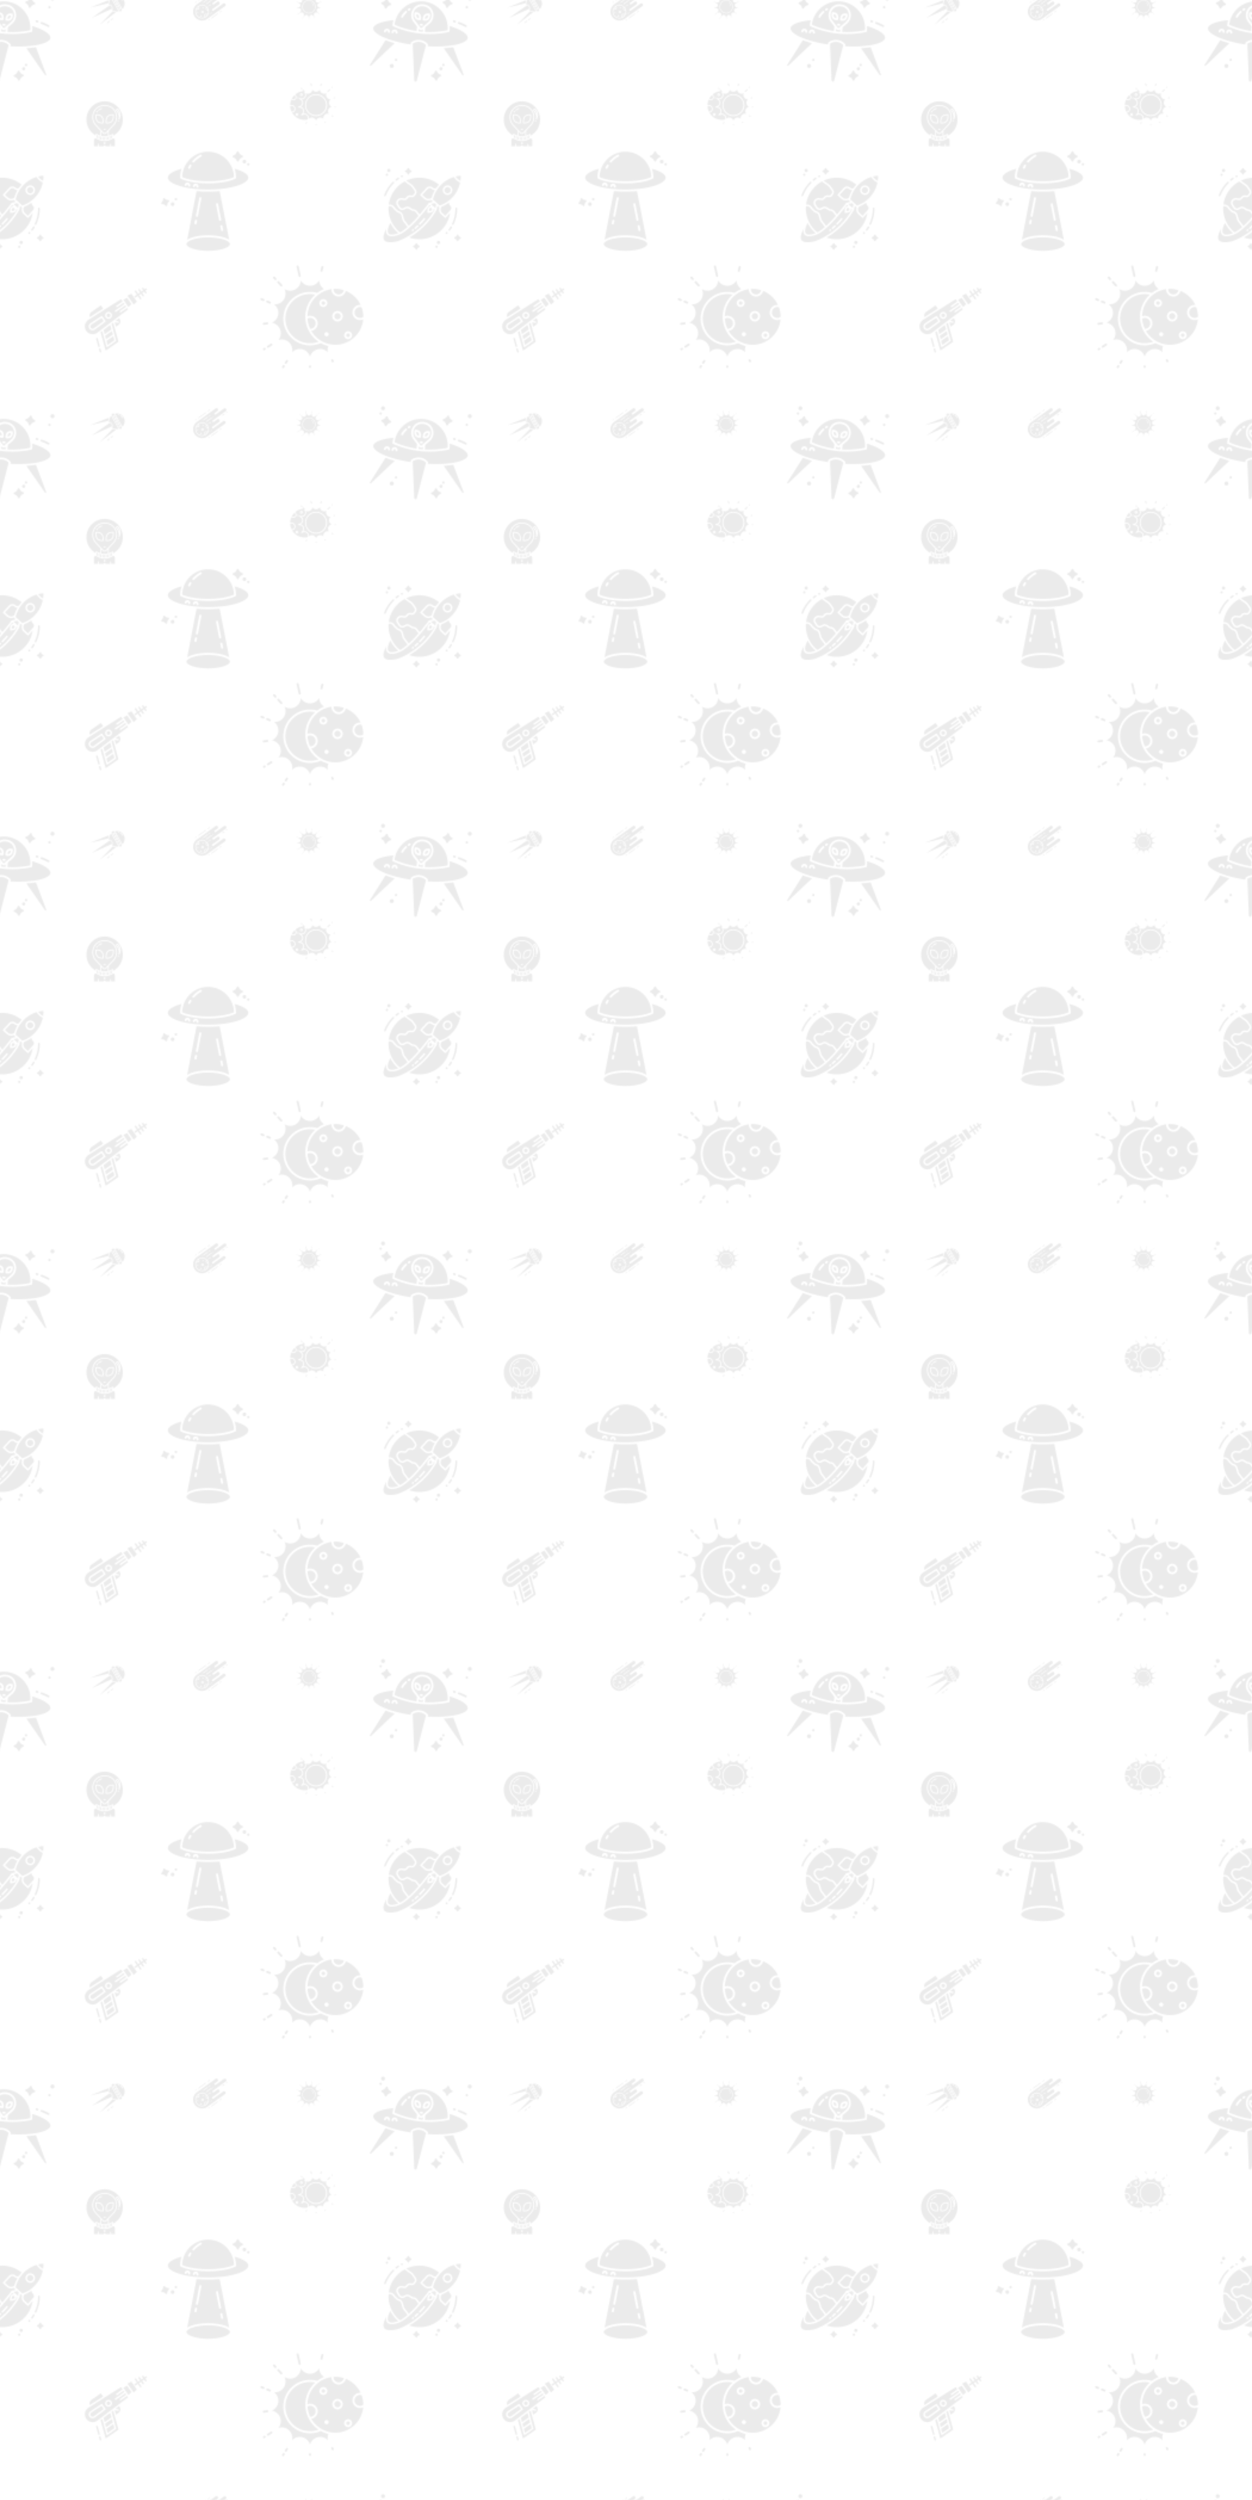 <svg xmlns="http://www.w3.org/2000/svg" xmlns:xlink="http://www.w3.org/1999/xlink" xmlns:fi="http://pattern.flaticon.com/" x="0" y="0" width="450" height="898" viewBox="0 0 1050 2095.333"><rect x="0px" y="0px" width="100%" height="100%" opacity="1" fill="#ffffff"/><defs><g transform="matrix(0.137 0 0 0.137 -31 140)" id="L1_262"><path d="m97.334 83.941a4.983 4.983 0 0 0 3.137-1.108c3.8-3.066 7.744-6.038 11.72-8.833a5 5 0 1 0 -5.75-8.182c-4.156 2.922-8.279 6.028-12.25 9.232a5 5 0 0 0 3.143 8.891z" fill="#ebebeb"/><path d="m26.262 178.669a4.993 4.993 0 0 0 6.449-2.9 217.673 217.673 0 0 1 50.445-77.415 5 5 0 1 0 -7.051-7.091 227.617 227.617 0 0 0 -52.742 80.956 5 5 0 0 0 2.899 6.45z" fill="#ebebeb"/><path d="m435.979 363.612a5 5 0 0 0 -6.858 1.724c-3.377 5.644-7.062 11.214-10.959 16.556a5 5 0 0 0 8.08 5.892c4.074-5.586 7.93-11.411 11.461-17.314a5 5 0 0 0 -1.724-6.858z" fill="#ebebeb"/><path d="m460.7 317.829a227.875 227.875 0 0 0 7.365-35.547 232.72 232.72 0 0 0 1.792-28.809 5 5 0 0 0 -10 0 222.813 222.813 0 0 1 -1.713 27.567 218.46 218.46 0 0 1 -7.041 33.984c-1.967 6.734-4.291 13.445-6.905 19.946-1.605 3.994-3.349 7.984-5.185 11.858a5 5 0 1 0 9.037 4.28c1.92-4.054 3.746-8.229 5.426-12.408 2.733-6.8 5.163-13.825 7.224-20.871z" fill="#ebebeb"/><path d="m131.916 62.6a5.92 5.92 0 1 0 -5.926-5.919 5.928 5.928 0 0 0 5.926 5.919z" fill="#ebebeb"/><path d="m405.664 397.45a5.92 5.92 0 1 0 5.926 5.92 5.929 5.929 0 0 0 -5.926-5.92z" fill="#ebebeb"/><path d="m60.641 341.6c-20.1 41.934-16.866 58.952-10.221 65.81 11.838 12.217 43.8 3.191 59.875-2.894a197.909 197.909 0 0 1 -49.654-62.916z" fill="#ebebeb"/><path d="m166.018 367.573a23.076 23.076 0 0 0 -3.131-5.5l-22.43-29.241a30.788 30.788 0 0 1 -5.25-10.513l-7.4-26.556a23 23 0 0 0 -16.09-15.922l-1.617-.441a25.8 25.8 0 0 1 -10.844-6.041l-13.805-12.921a36.1 36.1 0 0 1 -6.474-8.092 25.844 25.844 0 0 0 -27.209-12.288l-1.317.258c-.3 4.348-.469 8.733-.469 13.157a186.6 186.6 0 0 0 70.559 146.518c14.416-7.514 29.887-18.912 45.477-32.418z" fill="#ebebeb"/><path d="m173.812 360.656c20.766-18.846 41.454-40.9 59.858-61.992l-2.311-2.7c-.877-1.024-1.718-2.1-2.507-3.188l-10.11-14.013c-4.916-6.815-12.328-10.766-19.947-10.57a10.123 10.123 0 0 1 -5.432-1.421l-20.663-12.332a15.175 15.175 0 0 0 -14.832-.358l-10.887 5.8a26.569 26.569 0 0 1 -34.742-9.1l-10.576-16.6a27.744 27.744 0 0 1 .475-30.557 30.916 30.916 0 0 1 29.58-13.3l15.859 2a9.242 9.242 0 0 0 9.229-4.317 30.07 30.07 0 0 1 29.789-14.631l6.935.882a9.148 9.148 0 0 0 8.332-3.437l6.112-7.885a15.452 15.452 0 0 0 .466-18.389l-13.175-18.894a56.173 56.173 0 0 0 -17.713-16.308 66.233 66.233 0 0 1 -6.291-4.16l-22.572-16.876c-52.191 28.383-89.533 80.5-97.232 141.66a35.853 35.853 0 0 1 36.143 17.313 26.135 26.135 0 0 0 4.685 5.854l13.807 12.921a15.783 15.783 0 0 0 6.629 3.692l1.613.438a33.04 33.04 0 0 1 23.1 22.888l7.4 26.555a20.822 20.822 0 0 0 3.553 7.113l22.429 29.241a33.317 33.317 0 0 1 2.996 4.671z" fill="#ebebeb"/><path d="m301.277 129.2a17.635 17.635 0 0 0 -12.293 5.781l-32.591 35.279 19.087 17.16a28.723 28.723 0 0 0 38.926-.582 198.887 198.887 0 0 1 19.871-45.9 27.781 27.781 0 0 1 -20.218-7.136 17.639 17.639 0 0 0 -12.782-4.602z" fill="#ebebeb"/><path d="m238.961 289.464 1.324 1.548c25.565-29.848 45.85-56.65 54.319-68.083.013-.064.017-.128.033-.192a5 5 0 0 1 3.592-3.642l24.515-6.41-9.9-9.011a5 5 0 0 1 -1.534-2.72 38.883 38.883 0 0 1 -16.705 3.771 38.487 38.487 0 0 1 -25.814-9.871l-22.857-20.548a5 5 0 0 1 -.331-7.112l36.006-38.973a27.75 27.75 0 0 1 39.178-1.812 17.816 17.816 0 0 0 21.791 1.628 201.932 201.932 0 0 1 16.229-20.319 190.014 190.014 0 0 0 -200.155-24.443l18.59 13.9a56.236 56.236 0 0 0 5.338 3.53 66.254 66.254 0 0 1 20.887 19.231l13.176 18.895a25.41 25.41 0 0 1 -.766 30.235l-6.111 7.885a19.175 19.175 0 0 1 -17.5 7.23l-6.936-.882a20.081 20.081 0 0 0 -19.9 9.761 19.218 19.218 0 0 1 -19.114 9.188l-15.859-2a20.95 20.95 0 0 0 -20.061 9.01 17.753 17.753 0 0 0 -.306 19.555l10.576 16.6a16.521 16.521 0 0 0 21.607 5.642l10.887-5.8a25.231 25.231 0 0 1 24.656.6l20.662 12.328c10.918-.26 21.516 5.23 28.368 14.729l10.109 14.01c.635.868 1.307 1.724 2.006 2.542z" fill="#ebebeb"/><path d="m419.168 218.217a197.331 197.331 0 0 1 -43.453 23.6 28.724 28.724 0 0 0 2.685 39.291l18.871 17.4 32.047-35.724a17.776 17.776 0 0 0 -1.152-25.1 27.786 27.786 0 0 1 -8.998-19.467z" fill="#ebebeb"/><path d="m340.961 229.268-9.395-8.553-21.892 5.724 26.982 24.564z" fill="#ebebeb"/><path d="m307.191 250.211a8.8 8.8 0 0 0 -2.191.38 8.949 8.949 0 0 0 -6.252 7.821l-.869 11.363 11.234-1.929a8.887 8.887 0 0 0 -1.5-17.645c-.138-.001-.279-.001-.422.01z" fill="#ebebeb"/><path d="m401.332 308.958a5 5 0 0 1 -3.484 1.656c-.08 0-.159.006-.239.006a5 5 0 0 1 -3.388-1.324l-22.6-20.832a38.757 38.757 0 0 1 -9.957-42.029 5 5 0 0 1 -3.27-1.294l-8.8-8.011-4.854 24.5a4.987 4.987 0 0 1 -2.348 3.313c-20.5 36.007-72.017 112.087-165.343 166.255a190.333 190.333 0 0 0 191.797-40.708 186.971 186.971 0 0 0 57.535-109.456z" fill="#ebebeb"/><path d="m411.426 122.435a19.081 19.081 0 1 0 14.105 31.924 19.075 19.075 0 0 0 -14.105-31.924z" fill="#ebebeb"/><path d="m491.869 53.138a189.113 189.113 0 0 0 -31.412 4.972 78.159 78.159 0 0 0 29.381 26.648 188.581 188.581 0 0 0 2.031-31.62z" fill="#ebebeb"/><path d="m488.018 95.024a88.169 88.169 0 0 1 -37.625-34.138 187.958 187.958 0 0 0 -67.282 37.16 190.67 190.67 0 0 0 -61.373 100.2l41.246 37.548a188.628 188.628 0 0 0 125.034-140.77zm-75.237 75.54c-.467.022-.931.033-1.4.033a29.138 29.138 0 1 1 1.4-.033z" fill="#ebebeb"/><path d="m333.014 261.211-7.014-6.387a19.035 19.035 0 0 1 .475 3.379 18.865 18.865 0 0 1 -15.664 19.5l-17.559 3.014a4.924 4.924 0 0 1 -.846.073 5 5 0 0 1 -4.986-5.382l1.359-17.76a18.879 18.879 0 0 1 17.944-17.425 19.112 19.112 0 0 1 3.408.156l-9.563-8.706c-12.394 16.619-38.425 50.515-69.308 84.894-42.942 47.8-79.653 79.369-109.115 93.828-.393.192-28.2 13.1-52.338 13.1-10.293 0-19.914-2.346-26.465-9.027-7.84-8-9.945-20.427-6.276-37.572-22.14 40.78-20.296 60.704-13.277 70.424 15.123 20.953 65.781 11.175 84.24 5.584 131.2-49.354 200.071-148.334 224.985-191.693zm-129.549 127.889q-1.429 1.14-2.877 2.274a5 5 0 1 1 -6.17-7.869q1.414-1.108 2.812-2.224a5 5 0 1 1 6.235 7.819zm28.34-24.631c-4.93 4.661-10.026 9.263-15.143 13.679a5 5 0 0 1 -6.533-7.571c5-4.317 9.984-8.817 14.805-13.374a5 5 0 0 1 6.871 7.266zm9.232-11.093a5 5 0 0 1 -3.576-8.5c9.57-9.791 18.846-20.191 27.564-30.909a5 5 0 0 1 7.758 6.31c-8.91 10.953-18.388 21.581-28.172 31.589a4.981 4.981 0 0 1 -3.574 1.513z" fill="#ebebeb"/><path d="m344 480.866a7.012 7.012 0 1 0 7.012 7.011 7.021 7.021 0 0 0 -7.012-7.011z" fill="#ebebeb"/><path d="m356.072 451.692a10.03 10.03 0 1 0 10.032 10.03 10.042 10.042 0 0 0 -10.032-10.03z" fill="#ebebeb"/><path d="m33.184 47.26a7.013 7.013 0 1 0 7.016-7.012 7.02 7.02 0 0 0 -7.016 7.012z" fill="#ebebeb"/><circle cx="52" cy="21" r="10" fill="#ebebeb"/><path d="m154.391 30.876a18.987 18.987 0 0 1 11.929 11.97 5 5 0 0 0 9.491 0 18.983 18.983 0 0 1 11.929-11.97 5 5 0 0 0 0-9.484 18.979 18.979 0 0 1 -11.929-11.969 5 5 0 0 0 -9.491 0 18.984 18.984 0 0 1 -11.929 11.969 5 5 0 0 0 0 9.484z" fill="#ebebeb"/><path d="m237.033 481.124a18.983 18.983 0 0 1 -11.929-11.97 5 5 0 0 0 -9.491 0 18.987 18.987 0 0 1 -11.929 11.97 5 5 0 0 0 0 9.484 18.984 18.984 0 0 1 11.929 11.969 5 5 0 0 0 9.491 0 18.979 18.979 0 0 1 11.929-11.969 5 5 0 0 0 0-9.484z" fill="#ebebeb"/><path d="m489.533 428.812a18.979 18.979 0 0 1 -11.933-11.969 5 5 0 0 0 -9.491 0 18.984 18.984 0 0 1 -11.929 11.969 5 5 0 0 0 0 9.485 18.984 18.984 0 0 1 11.929 11.969 5 5 0 0 0 9.491 0 18.979 18.979 0 0 1 11.933-11.966 5 5 0 0 0 0-9.485z" fill="#ebebeb"/></g><g transform="matrix(0.13 0 0 0.13 63.911 235.058)" id="L1_264"><path d="m380.31 111.841 17.18-11.915 13.759 19.839a5 5 0 1 0 8.217-5.7l-13.759-19.838 11.949-8.288 10.29 14.837a5 5 0 0 0 8.217-5.7l-10.29-14.836 11.95-8.287 6.82 9.833a5 5 0 1 0 8.217-5.7l-6.82-9.833 7.817-5.421a5 5 0 0 0 -5.7-8.217l-7.816 5.421-6.382-9.2a5 5 0 0 0 -8.217 5.7l6.382 9.2-11.949 8.287-9.853-14.206a5 5 0 0 0 -8.217 5.7l9.853 14.206-11.95 8.288-13.323-19.211a5 5 0 1 0 -8.216 5.7l13.322 19.209-17.18 11.915z" fill="#ebebeb"/><path d="m176.256 319.208 7.396 27.175 43.865-30.422-8.039-29.535z" fill="#ebebeb"/><path d="m102.983 311.311a14.512 14.512 0 0 0 11.062-2.637l63.393-46.562-14.226-20.512-65.824 43.057a14.619 14.619 0 0 0 5.595 26.654z" fill="#ebebeb"/><path d="m284.53 268.987a27.088 27.088 0 0 0 -4.426-20.4l-3.7-5.339-22.765 17.265 17.943 3.247a5 5 0 1 1 -1.78 9.84l-21.361-3.865 7.909 28.513 16.891-11.715a27.094 27.094 0 0 0 11.289-17.546z" fill="#ebebeb"/><path d="m246.491 385.678-7.243-26.613-43.864 30.422 7.243 26.613z" fill="#ebebeb"/><path d="m186.438 356.62 6.159 22.63 43.865-30.422-6.159-22.63z" fill="#ebebeb"/><path d="m173.762 181.951-14.705-21.2-60.229 41.769a30.188 30.188 0 0 0 -11.491 34.08z" fill="#ebebeb"/><path d="m272.757 394.831-34.1-122.95-10.586 8.029 29 106.55a5 5 0 0 1 -1.975 5.422l-52.586 36.468a5 5 0 0 1 -7.674-2.8l-27.171-99.831-10.49 7.956 32.872 118.525z" fill="#ebebeb"/><path d="m391.234 136.38-35.341-50.956-25.325 12.524 40.06 57.762z" fill="#ebebeb"/><path d="m356.373 152.704-27.985-40.351-24.474 11.984 32.658 47.09z" fill="#ebebeb"/><path d="m98.578 345.992a50.112 50.112 0 0 0 38.46-9.59l197.762-149.99-6.279-9.053-39.87 27.652a5 5 0 1 1 -5.7-8.216l39.87-27.653-5.944-8.57-59.855 41.512a5 5 0 1 1 -5.7-8.217l59.855-41.512-5.944-8.571-39.87 27.652a5 5 0 1 1 -5.7-8.217l39.87-27.652-10.277-14.817-209.786 132.659a50.544 50.544 0 0 0 19.108 92.583zm88.287-124.733a22.164 22.164 0 0 1 40.055-8.653 22.227 22.227 0 0 1 -5.54 30.9 21.994 21.994 0 0 1 -12.574 3.934 22.273 22.273 0 0 1 -21.941-26.185zm-105.639 70.921a24.428 24.428 0 0 1 10.688-15.892l69.9-45.72a5 5 0 0 1 6.845 1.335l19.772 28.509a5 5 0 0 1 -1.148 6.88l-67.316 49.442a24.4 24.4 0 0 1 -14.509 4.784 24.979 24.979 0 0 1 -4.119-.344 24.618 24.618 0 0 1 -20.11-28.994z" fill="#ebebeb"/><path d="m215.681 235.293a12.258 12.258 0 0 0 -7.067-22.273 12.12 12.12 0 0 0 -11.9 10 12.252 12.252 0 0 0 18.972 12.274z" fill="#ebebeb"/><path d="m151.923 422.905-13.623-49.105a5 5 0 0 0 -9.636 2.673l13.62 49.106a5 5 0 0 0 9.636-2.673z" fill="#ebebeb"/><path d="m152.293 461.652a5 5 0 0 0 9.635-2.673l-4.812-17.35a5 5 0 1 0 -9.636 2.672z" fill="#ebebeb"/></g><g transform="matrix(0.176 0 0 0.176 216.5 220.5)" id="L1_265"><path d="m28.069 404.337-2.634 1.663a5 5 0 1 0 5.341 8.454l2.635-1.664a5 5 0 1 0 -5.342-8.455z" fill="#ebebeb"/><path d="m60.1 384.107-15.461 9.765a5 5 0 1 0 5.339 8.455l15.461-9.765a5 5 0 1 0 -5.339-8.455z" fill="#ebebeb"/><path d="m247 486.913a5 5 0 0 0 -5 5v2.633a5 5 0 1 0 10 0v-2.633a5 5 0 0 0 -5-5z" fill="#ebebeb"/><path d="m357.2 460.431a5 5 0 1 0 -8.728 4.879l2.541 4.546a5 5 0 1 0 8.728-4.878z" fill="#ebebeb"/><path d="m307.289 14.479a5 5 0 0 0 -6.042 3.673l-4.216 17.285a5 5 0 1 0 9.715 2.369l4.216-17.285a5 5 0 0 0 -3.673-6.042z" fill="#ebebeb"/><path d="m124.578 486.626a5 5 0 0 0 -6.9 1.543l-3.09 4.869a5 5 0 1 0 8.443 5.358l3.09-4.869a5 5 0 0 0 -1.543-6.901z" fill="#ebebeb"/><path d="m140.154 462.084a5 5 0 0 0 -6.9 1.543l-5.6 8.829a5 5 0 1 0 8.444 5.358l5.6-8.829a5 5 0 0 0 -1.544-6.901z" fill="#ebebeb"/><path d="m72.675 65.532a5 5 0 0 0 -.3 7.065l6.212 6.76a5 5 0 1 0 7.363-6.765l-6.212-6.761a5 5 0 0 0 -7.063-.299z" fill="#ebebeb"/><path d="m92.533 87.144a5 5 0 0 0 -.3 7.064l14.75 16.052a5 5 0 0 0 7.364-6.767l-14.747-16.051a5 5 0 0 0 -7.067-.298z" fill="#ebebeb"/><path d="m25.381 180.873a5 5 0 0 0 1.9-9.627l-9.381-3.846a5 5 0 0 0 -3.794 9.252l9.381 3.85a5 5 0 0 0 1.894.371z" fill="#ebebeb"/><path d="m45.382 178.672a5 5 0 1 0 -3.795 9.252l12.213 5.011a5 5 0 0 0 3.8-9.252z" fill="#ebebeb"/><path d="m186.919 11.407a5 5 0 0 0 -3.768 5.984l10.179 44.788a5 5 0 0 0 9.752-2.216l-10.182-44.788a5 5 0 0 0 -5.981-3.768z" fill="#ebebeb"/><path d="m27.192 294.083a4.919 4.919 0 0 0 .626-.04l16.282-2.035a5 5 0 0 0 -1.24-9.923l-16.286 2.036a5 5 0 0 0 .614 9.962z" fill="#ebebeb"/><path d="m449.241 235.3a36.1 36.1 0 0 1 36.059-36.06c1.016 0 2.026.049 3.031.133a133.809 133.809 0 0 0 -70.685-66.773 34.672 34.672 0 0 1 -68.473-7.727c0-.189.012-.378.015-.567-63.648 9.038-112.935 63.285-114.2 129.09a36.05 36.05 0 1 1 17.965 69.352 133.1 133.1 0 0 0 115.028 66.275c69.3 0 126.387-53.274 132.477-121.019a36.046 36.046 0 0 1 -51.212-32.71zm-157.348-44.862a18.8 18.8 0 1 1 18.8 18.8 18.823 18.823 0 0 1 -18.8-18.8zm33.985 158.377a10 10 0 1 1 10-10 10.011 10.011 0 0 1 -10 10zm52.449-70.562a25.014 25.014 0 1 1 25.014-25.014 25.042 25.042 0 0 1 -25.014 25.014zm50.38 84.2a18.8 18.8 0 1 1 18.8-18.8 18.824 18.824 0 0 1 -18.8 18.796z" fill="#ebebeb"/><path d="m359.23 123.269c-.034.535-.057 1.07-.057 1.606a24.673 24.673 0 0 0 48.968 4.3 132.559 132.559 0 0 0 -40.165-6.2c-2.939 0-5.853.106-8.746.294z" fill="#ebebeb"/><path d="m428.707 334.844a8.8 8.8 0 1 0 8.8 8.8 8.813 8.813 0 0 0 -8.8-8.8z" fill="#ebebeb"/><path d="m310.694 181.635a8.8 8.8 0 1 0 8.8 8.8 8.812 8.812 0 0 0 -8.8-8.8z" fill="#ebebeb"/><path d="m485.3 209.24a26.056 26.056 0 0 0 0 52.112c5.7 0 10.7-1.866 15.7-5.275v-.077a132.411 132.411 0 0 0 -8.059-45.616 25.985 25.985 0 0 0 -7.641-1.144z" fill="#ebebeb"/><path d="m273.949 287.056a26.036 26.036 0 0 0 -38.732-22.751 132.026 132.026 0 0 0 12.633 48.805h.044a26.084 26.084 0 0 0 26.055-26.054z" fill="#ebebeb"/><path d="m271.887 150.15a117.155 117.155 0 1 0 -24.822 231.65 116.3 116.3 0 0 0 40.873-7.324 143.048 143.048 0 0 1 -62.816-111.5 5 5 0 0 1 -.083-2.194c-.053-1.589-.089-3.182-.089-4.783a142.69 142.69 0 0 1 46.937-105.849z" fill="#ebebeb"/><path d="m298.479 380.966a127.158 127.158 0 1 1 -51.414-243.466 127.328 127.328 0 0 1 34.353 4.719 143.012 143.012 0 0 1 32.633-18.683 50.131 50.131 0 0 1 -23.139-41.106 50.223 50.223 0 0 1 -87.693 0 50.474 50.474 0 0 1 -27.153 43.422 49.2 49.2 0 0 1 -50.53-2.4 50.721 50.721 0 0 1 -3.989 51.224 49.378 49.378 0 0 1 -45.9 21.484 50.875 50.875 0 0 1 -10.6 87.757 50.8 50.8 0 0 1 31.158 82.636 49.237 49.237 0 0 1 49.627 9.8 50.632 50.632 0 0 1 16.068 48.759 50.262 50.262 0 0 1 85.157 21.116 50.263 50.263 0 0 1 85.156-21.118 50.482 50.482 0 0 1 2.627-29.966 142.07 142.07 0 0 1 -36.361-14.178z" fill="#ebebeb"/><path d="m378.327 238.226a15.014 15.014 0 1 0 15.014 15.013 15.031 15.031 0 0 0 -15.014-15.013z" fill="#ebebeb"/></g><g transform="matrix(0.043 0 0 0.043 248.028 -5.751)" id="L1_267"><path d="M312.522,12.937,308.214,30.6a5,5,0,1,0,9.715,2.369l4.309-17.665a5,5,0,0,0-9.716-2.369Z" fill="#ebebeb"/><path d="M484.875,283h-3.837a5,5,0,0,0,0,10h3.837a5,5,0,0,0,0-10Z" fill="#ebebeb"/><path d="M446.488,46.477l-3.912,3.912a5,5,0,1,0,7.071,7.071l3.912-3.912a5,5,0,0,0-7.071-7.071Z" fill="#ebebeb"/><path d="M33.277,407.7l-2.693,1.7a5,5,0,1,0,5.341,8.454l2.693-1.7a5,5,0,1,0-5.341-8.454Z" fill="#ebebeb"/><path d="M66.015,387.023,50.213,397a5,5,0,1,0,5.339,8.455l15.8-9.98a5,5,0,0,0-5.34-8.456Z" fill="#ebebeb"/><path d="M257,492.112a5,5,0,0,0-5,5V499.8a5,5,0,0,0,10,0v-2.691A5,5,0,0,0,257,492.112Z" fill="#ebebeb"/><path d="M369.505,464.991a5,5,0,1,0-8.729,4.878l2.6,4.646a5,5,0,1,0,8.73-4.878Z" fill="#ebebeb"/><path d="M131.795,491.8a5,5,0,0,0-6.9,1.542l-3.158,4.977a5,5,0,1,0,8.443,5.358l3.158-4.976A5,5,0,0,0,131.795,491.8Z" fill="#ebebeb"/><path d="M147.713,466.719a5,5,0,0,0-6.9,1.543l-5.727,9.023a5,5,0,1,0,8.444,5.359l5.726-9.024A5,5,0,0,0,147.713,466.719Z" fill="#ebebeb"/><path d="M457.224,391.607l-8.427-4.916a5,5,0,0,0-5.039,8.638l8.427,4.916a5,5,0,1,0,5.039-8.638Z" fill="#ebebeb"/><path d="M78.88,61.416a5,5,0,0,0-.3,7.064l6.349,6.91a5,5,0,1,0,7.363-6.765l-6.349-6.91A5,5,0,0,0,78.88,61.416Z" fill="#ebebeb"/><path d="M30.47,179.107a5,5,0,0,0,1.9-9.628l-9.588-3.933a5,5,0,0,0-3.8,9.252l9.589,3.933A4.983,4.983,0,0,0,30.47,179.107Z" fill="#ebebeb"/><path d="M489.238,166.579,450.8,182.16l-17.727,2.407a40.566,40.566,0,0,1-39.441-17.443,41.264,41.264,0,0,1-2.464-43.8l8.636-16.058c.056-.051.12-.088.174-.142l22.948-22.948a5,5,0,1,0-7.071-7.071L393.547,99.418a4.884,4.884,0,0,0-.427.253l-15.853,11.336a40.428,40.428,0,0,1-42.981,3.014,41.032,41.032,0,0,1-22.342-37.6L312.2,56.84a5,5,0,0,0-9.464-2.317l-8.808,17.459a41.232,41.232,0,0,1-73.776,0L212,55.818c-.01-.05-.007-.1-.018-.151l-10.4-45.775a5,5,0,0,0-9.751,2.216l10.083,44.364c-.008.123-.029.243-.027.368l.256,19.583a41.033,41.033,0,0,1-22.342,37.6,40.422,40.422,0,0,1-42.981-3.014L120.961,99.671c-.1-.069-.2-.117-.3-.178L106.242,83.8a5,5,0,0,0-7.364,6.766l15.075,16.406c.095.1.207.177.308.27l8.648,16.082a41.262,41.262,0,0,1-2.463,43.8A40.573,40.573,0,0,1,81,184.567L63.279,182.16,50.87,177.07a5,5,0,0,0-3.795,9.252l10.848,4.45c.114.093.219.193.342.276L74.408,201.96a41.872,41.872,0,0,1-8.891,73.868l-18.267,6.7a4.945,4.945,0,0,0-.969.5L31.707,284.85a5,5,0,0,0,.614,9.962,4.919,4.919,0,0,0,.626-.04l16.646-2.08a5.053,5.053,0,0,0,1.052-.255L67.76,294.3a40.745,40.745,0,0,1,34.189,26.522,41.241,41.241,0,0,1-8.031,43.054L80.835,378.363a5,5,0,0,0,5.557,8l18.086-7.185a40.448,40.448,0,0,1,42.417,7.413,41.187,41.187,0,0,1,12.8,41.935l-4.9,18.952a5,5,0,0,0,8.639,4.5l12.7-14.829a41.27,41.27,0,0,1,71.632,17.81l4.4,19.075a5,5,0,0,0,9.744,0l4.4-19.075a41.27,41.27,0,0,1,71.632-17.81l12.7,14.829a5,5,0,0,0,8.638-4.5l-4.9-18.952a41.185,41.185,0,0,1,12.8-41.935,40.449,40.449,0,0,1,42.417-7.413l18.085,7.185a5,5,0,0,0,5.557-8l-13.082-14.487a41.243,41.243,0,0,1-8.032-43.054,40.746,40.746,0,0,1,34.19-26.522l19.328-2.1a5,5,0,0,0,1.182-9.665l-18.267-6.7a41.873,41.873,0,0,1-8.892-73.868l16.144-10.912c.116-.078.214-.173.322-.26L493,175.846a5,5,0,0,0-3.757-9.267ZM257.04,394.684A129.841,129.841,0,1,1,386.881,264.843,129.988,129.988,0,0,1,257.04,394.684Z" fill="#ebebeb"/><path d="M257.04,145A119.841,119.841,0,1,0,376.881,264.843,119.976,119.976,0,0,0,257.04,145Zm62.913,51.381a5,5,0,0,1-7.039.674c-2.153-1.777-4.419-3.473-6.734-5.038a5,5,0,1,1,5.6-8.284c2.577,1.743,5.1,3.63,7.5,5.609A5,5,0,0,1,319.953,196.383ZM349.206,252.5a4.995,4.995,0,0,1-5.838-3.99,86.914,86.914,0,0,0-13.386-32.629,5,5,0,0,1,8.3-5.582A96.859,96.859,0,0,1,353.2,246.659,5,5,0,0,1,349.206,252.5Z" fill="#ebebeb"/></g><g transform="matrix(0.078 0 0 0.078 242.5 67.5)" id="L1_269"><path d="m495.986 280h-3.475a5 5 0 1 0 0 10h3.475a5 5 0 0 0 0-10z" fill="#ebebeb"/><path d="m460.885 66.437-3.543 3.542a5 5 0 1 0 7.07 7.072l3.543-3.543a5 5 0 0 0 -7.07-7.071z" fill="#ebebeb"/><path d="m433.143 94.179-20.785 20.784a5 5 0 0 0 7.071 7.072l20.784-20.785a5 5 0 0 0 -7.07-7.071z" fill="#ebebeb"/><path d="m290 469.925a5 5 0 0 0 -5 5v2.438a5 5 0 1 0 10 0v-2.438a5 5 0 0 0 -5-5z" fill="#ebebeb"/><path d="m391.9 445.6a5 5 0 0 0 -8.73 4.878l2.351 4.208a5 5 0 0 0 8.731-4.877z" fill="#ebebeb"/><path d="m339.423 36.279-3.9 16a5 5 0 1 0 9.714 2.369l3.9-16a5 5 0 0 0 -9.715-2.369z" fill="#ebebeb"/><path d="m190.859 447a5 5 0 0 0 -6.9 1.542l-5.187 8.173a5 5 0 1 0 8.444 5.359l5.184-8.174a5 5 0 0 0 -1.541-6.9z" fill="#ebebeb"/><path d="m471.18 378.958-7.632-4.452a5 5 0 0 0 -5.039 8.638l7.632 4.452a5 5 0 0 0 5.039-8.638z" fill="#ebebeb"/><path d="m127.943 79.954a5 5 0 0 0 -.3 7.065l5.75 6.257a5 5 0 1 0 7.364-6.766l-5.751-6.258a5 5 0 0 0 -7.063-.298z" fill="#ebebeb"/><path d="m493.133 183.2a5 5 0 0 0 -6.513-2.756l-6.65 2.7a5 5 0 1 0 3.758 9.267l6.65-2.7a5 5 0 0 0 2.755-6.511z" fill="#ebebeb"/><path d="m233.869 29.762a5 5 0 0 0 -3.767 5.983l4.71 20.73a5 5 0 0 0 9.752-2.216l-4.71-20.73a5 5 0 0 0 -5.985-3.767z" fill="#ebebeb"/><path d="m189.555 375.174a36.173 36.173 0 0 0 -37.934-6.63l-16.381 6.508a5 5 0 0 1 -5.556-8l11.849-13.121a36.891 36.891 0 0 0 7.184-38.512 36.443 36.443 0 0 0 -30.577-23.719l-17.506-1.906a5 5 0 0 1 -1.182-9.665l16.548-6.07a37.455 37.455 0 0 0 7.952-66.073l-14.625-9.886a5 5 0 0 1 3.473-9.1l17.45 2.37a36.264 36.264 0 0 0 35.273-15.6 36.911 36.911 0 0 0 2.2-39.177l-7.8-14.5c-.08-.077-.171-.135-.247-.218a5 5 0 1 0 7.363-6.766l-13.653-14.859a5 5 0 0 0 -7.364 6.767l6.482 7.053a153.859 153.859 0 0 0 -88.134 37.23 32.839 32.839 0 1 1 -39.332 52.4 154.3 154.3 0 0 0 -14.031 62.636 40.931 40.931 0 1 1 20.319 78.464 154.751 154.751 0 0 0 167.99 74.408l1.684-6.524a36.84 36.84 0 0 0 -11.445-37.51zm-58.1-238.474a15.37 15.37 0 1 1 -15.369 15.37 15.387 15.387 0 0 1 15.369-15.37zm-35.255 42.514a7.074 7.074 0 1 1 -7.073 7.074 7.082 7.082 0 0 1 7.073-7.074zm-12.444 201.832a15.369 15.369 0 1 1 15.37-15.369 15.386 15.386 0 0 1 -15.37 15.369z" fill="#ebebeb"/><path d="m456.8 282.223a47.478 47.478 0 0 1 -9.737-80.6 46.028 46.028 0 0 1 -41.551-20.148 47.313 47.313 0 0 1 -4.261-46.642 46.534 46.534 0 0 1 -46.075 1.56 47.079 47.079 0 0 1 -25.276-39.237 46.861 46.861 0 0 1 -80.547 0 47.075 47.075 0 0 1 -25.277 39.235 46.531 46.531 0 0 1 -46.076-1.561 47.313 47.313 0 0 1 -4.26 46.642 46.044 46.044 0 0 1 -41.551 20.149 47.478 47.478 0 0 1 -9.737 80.6 47.405 47.405 0 0 1 28.62 75.9 45.918 45.918 0 0 1 45.1 9.554 47.226 47.226 0 0 1 15.243 44.24 46.586 46.586 0 0 1 33.209-13.939 47.077 47.077 0 0 1 45.007 33.333 46.895 46.895 0 0 1 78.215-19.394 47.229 47.229 0 0 1 15.244-44.24 45.916 45.916 0 0 1 45.1-9.554 47.406 47.406 0 0 1 28.62-75.9zm-167.175 100.4a118.073 118.073 0 1 1 118.075-118.072 118.205 118.205 0 0 1 -118.071 118.073z" fill="#ebebeb"/><path d="m57.682 304.135a30.919 30.919 0 0 0 -46.411-26.769 153.565 153.565 0 0 0 14.929 57.684c.186 0 .371.014.557.014a30.965 30.965 0 0 0 30.925-30.929z" fill="#ebebeb"/><path d="m29.731 194.346a22.836 22.836 0 1 0 26.974-35.912c-1.358 1.349-2.7 2.717-4.014 4.121a154.967 154.967 0 0 0 -22.96 31.791z" fill="#ebebeb"/><path d="m83.756 360.308a5.369 5.369 0 1 0 5.37 5.369 5.374 5.374 0 0 0 -5.37-5.369z" fill="#ebebeb"/><circle cx="289" cy="264" r="108" fill="#ebebeb"/><path d="m131.455 157.438a5.37 5.37 0 1 0 -5.369-5.369 5.375 5.375 0 0 0 5.369 5.369z" fill="#ebebeb"/></g><g transform="matrix(0.165 0.017 -0.017 0.165 -35.552 -15.747)" id="L1_270"><path d="m255.959 221.854a12.6 12.6 0 0 1 -9.148-3.911l-1.811-1.826v13.2c4 .087 7.384.147 11 .147s7-.06 11-.147v-13.2l-1.82 1.883h-.092c-2.4 3-5.655 3.854-9.129 3.854z" fill="#ebebeb"/><path d="m274.226 148.771c-3.2 3.578-4.047 9.791-4.121 14.278 3.5-.123 8.459-.956 11.488-4.346 3.182-3.563 4.033-9.824 4.116-14.277-3.501.124-8.458.958-11.483 4.345z" fill="#ebebeb"/><path d="m235 205.66-19.79-20.781a55.952 55.952 0 0 1 -13.782-51.461c4.107-17.866 16.435-32.2 32.974-38.347a62.182 62.182 0 0 1 43.221 0c16.539 6.146 28.886 20.481 32.993 38.347a55.97 55.97 0 0 1 -13.825 51.461l-19.791 20.781v23.294a442.43 442.43 0 0 0 114.008-20.4 135.046 135.046 0 0 0 -270.018 0 442.5 442.5 0 0 0 114.01 20.399zm-58.862-64.532a104.371 104.371 0 0 0 -16.663 25.49 5 5 0 0 1 -9.079-4.2 114.429 114.429 0 0 1 18.259-27.928 5 5 0 0 1 7.483 6.634zm15.724-14.434c-1.342 1-2.676 2.044-3.965 3.1a5 5 0 0 1 -6.353-7.723c1.412-1.162 2.875-2.307 4.348-3.4a5 5 0 1 1 5.97 8.021z" fill="#ebebeb"/><path d="m300.83 135.659c-3.4-14.793-13.137-26.17-26.71-31.214a52.138 52.138 0 0 0 -36.24 0c-13.573 5.044-23.309 16.421-26.71 31.214a46.022 46.022 0 0 0 11.347 42.308l31.6 33.046a2.606 2.606 0 0 0 3.764 0l31.6-33.044a46.025 46.025 0 0 0 11.349-42.31zm-58.837 37.4c-5.3 0-14.181-1.106-20.064-7.692-3.618-4.051-5.789-9.769-6.453-17a48.154 48.154 0 0 1 .037-9.338 5 5 0 0 1 4.206-4.336c.644-.1 15.821-2.294 24.491 7.413 3.618 4.05 5.79 9.768 6.454 17a48.248 48.248 0 0 1 -.037 9.338 5 5 0 0 1 -4.206 4.336 31.451 31.451 0 0 1 -4.428.278zm17.014 26.941h-6.014a5 5 0 0 1 0-10h6.014a5 5 0 0 1 0 10zm9.978-26.942a31.444 31.444 0 0 1 -4.427-.28 5 5 0 0 1 -4.206-4.336 48.2 48.2 0 0 1 -.038-9.338c.665-7.227 2.836-12.945 6.455-17 8.672-9.707 23.848-7.511 24.492-7.413a5 5 0 0 1 4.206 4.336 48.252 48.252 0 0 1 .037 9.338c-.664 7.228-2.836 12.945-6.454 17-5.884 6.587-14.763 7.693-20.065 7.693z" fill="#ebebeb"/><path d="m225.266 144.426c.074 4.483.923 10.7 4.12 14.277 3.027 3.389 7.987 4.223 11.488 4.345-.074-4.483-.924-10.7-4.121-14.277-3.026-3.388-7.986-4.222-11.487-4.345z" fill="#ebebeb"/><path d="m17.986 423.282a3.2 3.2 0 0 0 5.294 3.518l108.19-125.655a476.153 476.153 0 0 1 -47.588-10.145z" fill="#ebebeb"/><path d="m255.393 483.806a6.445 6.445 0 0 0 6.407-5.506l27.972-183.762a51.97 51.97 0 0 0 -67.56.013l26.767 183.708a6.517 6.517 0 0 0 6.414 5.547z" fill="#ebebeb"/><path d="m212.832 299.53-.9-6.182a5 5 0 0 1 1.511-4.354 61.973 61.973 0 0 1 85.114 0 5 5 0 0 1 1.507 4.386l-.936 6.152c123.372-6.132 196.872-36.354 196.872-62.52 0-18.951-37.887-38.542-97.248-50.64a150.143 150.143 0 0 1 2.222 25.8 5 5 0 0 1 -3.448 4.753 455.082 455.082 0 0 1 -141.526 22.534 455.07 455.07 0 0 1 -141.525-22.529 5 5 0 0 1 -3.449-4.754 150.155 150.155 0 0 1 2.222-25.8c-59.359 12.094-97.248 31.687-97.248 50.636 0 26.175 73.482 56.381 196.832 62.518zm-87.5-67.181a15.226 15.226 0 0 1 15.209 15.209 5 5 0 0 1 -10 0 5.209 5.209 0 1 0 -10.417 0 5 5 0 0 1 -10 0 15.226 15.226 0 0 1 15.209-15.209zm-38.791 0a15.226 15.226 0 0 1 15.208 15.209 5 5 0 0 1 -10 0 5.209 5.209 0 1 0 -10.417 0 5 5 0 0 1 -10 0 15.226 15.226 0 0 1 15.21-15.209z" fill="#ebebeb"/><path d="m492.43 427.644a3.2 3.2 0 0 0 1.584-4.363l-65.898-132.281a475.855 475.855 0 0 1 -47.584 10.142l108.188 125.658a3.189 3.189 0 0 0 3.71.844z" fill="#ebebeb"/><path d="m354.655 75.584a27.323 27.323 0 0 1 16.776 17.649 5 5 0 0 0 4.646 3.543h.138a5 5 0 0 0 4.7-3.286 27.437 27.437 0 0 1 17.731-16.757 5 5 0 0 0 .249-9.487 27.32 27.32 0 0 1 -16.781-17.646 5 5 0 0 0 -9.48-.258 27.436 27.436 0 0 1 -17.734 16.758 5 5 0 0 0 -.249 9.486z" fill="#ebebeb"/><path d="m357.938 420.594a5 5 0 0 0 -9.389 1.346 27.437 27.437 0 0 1 -14.649 19.51 5 5 0 0 0 1.357 9.392 27.327 27.327 0 0 1 19.515 14.563 5 5 0 0 0 9.388-1.346 27.433 27.433 0 0 1 14.646-19.51 5 5 0 0 0 -1.357-9.392 27.323 27.323 0 0 1 -19.511-14.563z" fill="#ebebeb"/><path d="m43.066 106.48a5 5 0 0 0 3.3 4.833 27.329 27.329 0 0 1 16.774 17.649 5 5 0 0 0 4.647 3.543h.137a5 5 0 0 0 4.7-3.286 27.434 27.434 0 0 1 17.73-16.757 5 5 0 0 0 .249-9.487 27.324 27.324 0 0 1 -16.781-17.647 5 5 0 0 0 -9.48-.258 27.434 27.434 0 0 1 -17.73 16.757 5 5 0 0 0 -3.546 4.653z" fill="#ebebeb"/><path d="m45.708 53.5a10.1 10.1 0 1 0 -10.1-10.1 10.115 10.115 0 0 0 10.1 10.1z" fill="#ebebeb"/><path d="m36.521 76.974a6.021 6.021 0 1 0 -6.021-6.02 6.027 6.027 0 0 0 6.021 6.02z" fill="#ebebeb"/><path d="m133.883 408.754a10.133 10.133 0 0 0 -11.1 16.956 10.4 10.4 0 0 0 14.217-2.979 10.18 10.18 0 0 0 -3.117-13.977z" fill="#ebebeb"/><path d="m143.494 389.4a6.027 6.027 0 0 0 8.326-1.77v-.007a6.021 6.021 0 1 0 -8.33 1.777z" fill="#ebebeb"/><path d="m377.64 413.9a6.311 6.311 0 0 0 1.487-.179 7.193 7.193 0 0 0 4.873-3.5c2-1.807 1.781-3.961 1.332-6.067a7.719 7.719 0 0 0 -3.29-5.083 8.062 8.062 0 1 0 -4.4 14.829z" fill="#ebebeb"/><path d="m390.965 380.319a6.021 6.021 0 1 0 -3.289 11.074 6.053 6.053 0 0 0 1.266-.134 6.021 6.021 0 0 0 2.023-10.94z" fill="#ebebeb"/><path d="m481.917 47.49a10.1 10.1 0 1 0 -5.264-5.665 10.079 10.079 0 0 0 5.264 5.665z" fill="#ebebeb"/><path d="m472.973 88.678a6.021 6.021 0 1 0 5.013-10.948 6.021 6.021 0 0 0 -5.01 10.95z" fill="#ebebeb"/><path d="m442.556 171.355c5.827 1.527 11.445 3.152 16.7 4.831 6.824 2.181 13.195 4.5 18.937 6.9a5 5 0 0 0 3.856-9.227c-6.007-2.51-12.651-4.933-19.749-7.2-5.42-1.732-11.209-3.408-17.207-4.979a5 5 0 1 0 -2.535 9.673z" fill="#ebebeb"/><path d="m417.094 165.533q2.307.459 4.574.932a5 5 0 0 0 2.045-9.789q-2.313-.483-4.668-.951a5 5 0 1 0 -1.951 9.808z" fill="#ebebeb"/></g><g transform="matrix(0.173 0 0 0.173 127.977 124.229)" id="L1_271"><path d="m394.414 139.841c-1.452-67.984-57.134-122.841-125.375-122.841s-123.919 54.853-125.375 122.833c28.529 12.762 75.191 20.36 125.375 20.36 50.389 0 96.85-7.577 125.375-20.352zm-206.962-52.995c-1.978 3.308-3.825 6.747-5.488 10.221a5 5 0 0 1 -9.02-4.317c1.8-3.752 3.789-7.465 5.926-11.037a5 5 0 1 1 8.582 5.133zm48.441-46.285a125.5 125.5 0 0 0 -34.558 27.346 5 5 0 0 1 -7.481-6.637 135.5 135.5 0 0 1 37.3-29.518 5 5 0 0 1 4.735 8.809z" fill="#ebebeb"/><path d="m269.539 421.927c30.043 0 58.357 4 79.729 11.26 9.558 3.247 16.662 6.754 21.914 10.307l-46.255-235.716c-17.95 1.615-36.717 2.454-55.888 2.454s-37.926-.839-55.871-2.452l-45.286 235.72c5.255-3.557 12.362-7.067 21.929-10.317 21.371-7.257 49.689-11.256 79.728-11.256zm68.705-45.364 3.7 18.878a5 5 0 1 1 -9.812 1.926l-3.7-18.877a5 5 0 1 1 9.812-1.927zm-26.772-110.469a5 5 0 0 1 5.869 3.943l14.884 75.852a5 5 0 1 1 -9.813 1.925l-14.884-75.851a5 5 0 0 1 3.944-5.869zm-101.365 60.739 16.5-85.906a5 5 0 1 1 9.821 1.887l-16.5 85.906a5 5 0 0 1 -9.821-1.887zm-6.974 36.309 2.364-12.309a5 5 0 1 1 9.82 1.885l-2.364 12.31a5 5 0 1 1 -9.82-1.886z" fill="#ebebeb"/><path d="m129.142 182.105c37.3 11.689 86.979 18.127 139.9 18.127s102.6-6.438 139.9-18.127c34.989-10.967 55.058-25.38 55.058-39.543 0-15.671-25.229-31.779-66.487-42.846a135.135 135.135 0 0 1 6.923 41.881 5 5 0 0 1 -2.632 5.839c-29.483 14.25-79.115 22.757-132.765 22.757-52.437 0-101.435-8.208-131.067-21.955a4.96 4.96 0 0 1 -1.679-1.281 4.98 4.98 0 0 1 -2.663-4.395 135.171 135.171 0 0 1 6.935-42.845c-41.258 11.067-66.486 27.174-66.486 42.845 0 14.163 20.069 28.576 55.063 39.543zm66.217.831a13.746 13.746 0 1 1 27.163 4.241 5 5 0 1 1 -9.88-1.541 3.746 3.746 0 1 0 -7.4-1.159 5 5 0 0 1 -9.881-1.541zm-39.992-5.223a13.746 13.746 0 1 1 27.163 4.242 5 5 0 0 1 -4.934 4.23 5.133 5.133 0 0 1 -.777-.06 5 5 0 0 1 -4.17-5.711 3.757 3.757 0 0 0 -3.124-4.291 3.746 3.746 0 0 0 -4.277 3.131 5 5 0 0 1 -9.881-1.541z" fill="#ebebeb"/><path d="m346.051 486.271c18.137-6.162 28.967-14.315 28.967-21.808s-10.83-15.645-28.967-21.808c-20.363-6.918-47.534-10.728-76.512-10.728s-56.149 3.81-76.511 10.728c-18.138 6.163-28.966 14.315-28.966 21.808s10.828 15.646 28.966 21.808c20.362 6.919 47.534 10.729 76.511 10.729s56.149-3.81 76.512-10.729z" fill="#ebebeb"/><path d="m391.434 44.743a26.75 26.75 0 0 1 16.834 16.838 5 5 0 0 0 9.486 0 26.75 26.75 0 0 1 16.834-16.838 5 5 0 0 0 0-9.486 26.75 26.75 0 0 1 -16.834-16.838 5 5 0 0 0 -9.486 0 26.75 26.75 0 0 1 -16.834 16.838 5 5 0 0 0 0 9.486z" fill="#ebebeb"/><path d="m47.148 271.162a18.812 18.812 0 0 1 15.186 7.038 5 5 0 0 0 8.907-3.265 18.807 18.807 0 0 1 7.038-15.19 5 5 0 0 0 -3.266-8.907 18.789 18.789 0 0 1 -15.186-7.038 5 5 0 0 0 -8.907 3.265 18.81 18.81 0 0 1 -7.038 15.19 5 5 0 0 0 3.266 8.907z" fill="#ebebeb"/><circle cx="445" cy="65" r="9" fill="#ebebeb"/><circle cx="97" cy="271" r="9" fill="#ebebeb"/><circle cx="464" cy="78" r="6" fill="#ebebeb"/><circle cx="113" cy="247" r="6" fill="#ebebeb"/></g><g transform="matrix(0.055 0.009 -0.009 0.055 164.248 -12.13)" id="L1_274"><path d="m217.944 303.656a15.9 15.9 0 0 0 19.434 24.8 91.949 91.949 0 0 0 -16.014-21.549q-1.677-1.678-3.42-3.251z" fill="#ebebeb"/><path d="m152.119 436.354a.327.327 0 0 0 -.234.1.331.331 0 0 0 .469.467.31.31 0 0 0 .1-.232.32.32 0 0 0 -.1-.234.331.331 0 0 0 -.235-.101z" fill="#ebebeb"/><path d="m224.9 403.423a16.879 16.879 0 0 0 -3.053 33.484 91.866 91.866 0 0 0 17.6-25.144 16.8 16.8 0 0 0 -14.552-8.34z" fill="#ebebeb"/><path d="m162.645 366.842a9.1 9.1 0 1 0 6.439 2.662 9.077 9.077 0 0 0 -6.439-2.662z" fill="#ebebeb"/><path d="m211.046 333.046a25.913 25.913 0 0 1 -.91-35.694 92.385 92.385 0 0 0 -116.445 6.859 26.885 26.885 0 1 1 -27.261 46.317 92.245 92.245 0 0 0 146.881 94.025 26.877 26.877 0 1 1 30.389-43.453 92.844 92.844 0 0 0 -2.053-63.558 25.958 25.958 0 0 1 -30.6-4.494zm-111.769 64.825a7.664 7.664 0 1 1 2.244-5.419 7.612 7.612 0 0 1 -2.244 5.419zm55.54-92.354a7.665 7.665 0 1 1 10.84 10.84 7.665 7.665 0 1 1 -10.84-10.841zm4.607 138.472a10.332 10.332 0 1 1 3.026-7.305 10.3 10.3 0 0 1 -3.026 7.306zm16.73-54.536a19.1 19.1 0 1 1 5.6-13.51 19.042 19.042 0 0 1 -5.6 13.51z" fill="#ebebeb"/><path d="m450.04 201.743-128.949 128.95a13.048 13.048 0 0 1 -18.452-18.452l88.586-88.586a23.887 23.887 0 1 0 -33.781-33.781l-45.109 45.11a13.048 13.048 0 0 1 -18.452-18.452l169.755-169.755a23.887 23.887 0 0 0 -33.781-33.777l-107.432 107.429a13.047 13.047 0 0 1 -18.452-18.451l36.208-36.207a23.887 23.887 0 0 0 -33.781-33.781l-60.51 60.51-.027.026-50.755 50.754-.023.024-133.915 133.915a133.76 133.76 0 0 0 94.425 228.7 136.413 136.413 0 0 0 96.62-39.989l231.008-231.004a23.464 23.464 0 0 0 -33.183-33.183zm-184.993-24.743a5 5 0 0 1 7.07 7.071l-67.242 67.243a5 5 0 0 1 -7.07-7.072zm-27.2 107.3-.245.244a5 5 0 1 1 -7.056-7.085l.244-.244a5 5 0 0 1 7.057 7.085zm-10.923-131.375 9.515-9.516a5 5 0 0 1 7.071 7.071l-9.516 9.52a5 5 0 1 1 -7.07-7.071zm-77.346 77.346 56.707-56.708a5 5 0 0 1 7.07 7.072l-56.707 56.707a5 5 0 0 1 -7.07-7.071zm-20.558 20.559a5 5 0 1 1 -1.47 3.54 5.027 5.027 0 0 1 1.47-3.54zm120.7 162.549a5.048 5.048 0 0 1 -.257.572 101.752 101.752 0 0 1 -21.026 30.533c-.425.425-.857.839-1.288 1.255-.035.034-.068.069-.1.1a102.279 102.279 0 0 1 -146.813-142.271 5.006 5.006 0 0 1 1.243-1.342c.755-.805 1.521-1.605 2.307-2.391a102.281 102.281 0 0 1 165.932 113.544zm18.29-159.244-15.077 15.077a5 5 0 1 1 -7.071-7.071l15.077-15.077a5 5 0 1 1 7.071 7.071zm11.832 138.939-.526.525a5 5 0 1 1 -7.068-7.074l.525-.525a5 5 0 1 1 7.069 7.074zm4.492-235.366.169-.169a5 5 0 1 1 7.06 7.081l-.168.169a5 5 0 1 1 -7.061-7.081zm18.542 212.332-8.855 8.856a5 5 0 0 1 -7.071-7.072l8.856-8.855a5 5 0 1 1 7.07 7.071z" fill="#ebebeb"/><path d="m92.729 339.732a16.889 16.889 0 0 0 -6.417-27.9 91.584 91.584 0 0 0 -16.8 28.511 16.852 16.852 0 0 0 23.213-.61z" fill="#ebebeb"/><path d="m279.479 471.641-9.116 9.117a5 5 0 0 0 7.071 7.071l9.116-9.117a5 5 0 0 0 -7.071-7.071z" fill="#ebebeb"/><path d="m388.152 362.969-80.234 80.231a5 5 0 1 0 7.07 7.071l80.235-80.234a5 5 0 0 0 -7.071-7.071z" fill="#ebebeb"/><path d="m434.325 316.8-15.3 15.306a5 5 0 0 0 7.07 7.071l15.305-15.31a5 5 0 1 0 -7.071-7.072z" fill="#ebebeb"/><path d="m217.594 64.256-19.789 19.789a5 5 0 1 0 7.07 7.072l19.789-19.79a5 5 0 1 0 -7.07-7.071z" fill="#ebebeb"/><path d="m72.7 216.22a5 5 0 0 0 7.07 0l94.577-94.575a5 5 0 1 0 -7.071-7.072l-94.576 94.576a5 5 0 0 0 0 7.071z" fill="#ebebeb"/><path d="m36.436 257.485a4.984 4.984 0 0 0 3.535-1.464l9.63-9.63a5 5 0 0 0 -7.071-7.072l-9.63 9.631a5 5 0 0 0 3.536 8.535z" fill="#ebebeb"/><path d="m442.958 93.315-19.058 19.059a5 5 0 0 0 7.071 7.071l19.058-19.058a5 5 0 1 0 -7.07-7.072z" fill="#ebebeb"/><path d="m481.561 54.713-9.543 9.543a5 5 0 1 0 7.07 7.071l9.543-9.543a5 5 0 1 0 -7.07-7.071z" fill="#ebebeb"/></g><g transform="matrix(0.058 0.016 -0.016 0.058 78.503 -10.926)" id="L1_275"><path d="m407.041 170.67a5.163 5.163 0 1 0 -7.3 0 5.168 5.168 0 0 0 7.3 0z" fill="#ebebeb"/><path d="m281.05 175.988a5.011 5.011 0 0 1 4.251-1.782l.779.064a55.673 55.673 0 0 1 50.99 51.775 5 5 0 0 1 -1.791 4.177l-7.884 6.56a108.426 108.426 0 0 0 98.018-2.631 30.876 30.876 0 0 1 -4.875-3.973l-140.176-140.178a30.915 30.915 0 0 1 -2.69-3.084 108.84 108.84 0 0 0 -2.936 96.648z" fill="#ebebeb"/><path d="m348.632 112.261a5.164 5.164 0 1 0 -7.3 0 5.169 5.169 0 0 0 7.3 0z" fill="#ebebeb"/><path d="m315.775 84.568a5.13 5.13 0 0 0 3.651-1.512 5.165 5.165 0 1 0 -3.652 1.512z" fill="#ebebeb"/><path d="m436.246 199.875a5.163 5.163 0 1 0 -7.3 0 5.168 5.168 0 0 0 7.3 0z" fill="#ebebeb"/><path d="m377.836 141.465a5.163 5.163 0 1 0 -7.3 0 5.167 5.167 0 0 0 7.3 0z" fill="#ebebeb"/><path d="m29.976 289.782 227.589-126.29a118.949 118.949 0 0 1 -1.285-43.767l-226.824 169.252a.48.48 0 0 0 .52.805z" fill="#ebebeb"/><path d="m464.845 185.871a31.671 31.671 0 0 1 4.216 5.227 108.961 108.961 0 0 0 -147.789-148.347 31.841 31.841 0 0 1 3.4 2.944zm-68.888-138.889a5 5 0 0 1 6.219-3.365 97.654 97.654 0 0 1 41.124 24.352 5 5 0 0 1 -7.071 7.071 87.617 87.617 0 0 0 -36.907-21.84 5 5 0 0 1 -3.365-6.218zm-26.129-7.508a101.591 101.591 0 0 1 11.185.234 5 5 0 0 1 -.374 9.985c-.128 0-.257 0-.386-.015a91.653 91.653 0 0 0 -10.079-.21 5 5 0 0 1 -.346-9.994z" fill="#ebebeb"/><path d="m287.044 184.417-193.857 232.677a.479.479 0 0 0 .029.647l.176.175a.479.479 0 0 0 .646.03l232.821-193.727a45.355 45.355 0 0 0 -39.815-39.802z" fill="#ebebeb"/><path d="m377.935 257.056q-2.069.072-4.136.071a119.381 119.381 0 0 1 -25.283-2.716l-126.3 227.613a.48.48 0 0 0 .805.52l169.289-226.874a119.525 119.525 0 0 1 -14.375 1.386z" fill="#ebebeb"/><path d="m427.608 223.107a21.442 21.442 0 0 0 29.867.293 21.188 21.188 0 0 0 .3-30.338l-140.175-140.055a20.945 20.945 0 0 0 -15.078-6.007h-.216a20.714 20.714 0 0 0 -15.165 6.305 21.145 21.145 0 0 0 .292 29.626zm15.708-37.6a15.163 15.163 0 1 1 -21.443 0 15.179 15.179 0 0 1 21.443-.007zm-29.2-29.2a15.18 15.18 0 0 1 0 21.443 15.163 15.163 0 1 1 0-21.444zm-29.2-29.2a15.162 15.162 0 1 1 -21.443 0 15.181 15.181 0 0 1 21.433-.014zm-29.2-29.2a15.163 15.163 0 1 1 -21.443 0 15.181 15.181 0 0 1 21.427-.019zm-50.649-29.2a15.163 15.163 0 1 1 0 21.443 15.181 15.181 0 0 1 -.014-21.466z" fill="#ebebeb"/><path d="m336.421 397.58-22.121 29.649a5 5 0 0 0 8.015 5.98l22.122-29.648a5 5 0 1 0 -8.014-5.981z" fill="#ebebeb"/><path d="m371.309 350.823-17.681 23.7a5 5 0 0 0 8.016 5.98l17.68-23.7a5 5 0 0 0 -8.015-5.981z" fill="#ebebeb"/></g><g transform="matrix(0.078 0 0 0.078 67.782 83.77)" id="L1_276"><path d="m297 395.021a1.688 1.688 0 0 1 -.3.066c-.054.012-.15.03-.2.041-2.777.737-5.493 1.408-8.493 1.994v31.235c3-.659 6-1.42 9-2.257z" fill="#ebebeb"/><path d="m241 431.173v-31.413c-4-.3-7-.707-10-1.207v31.331a100.068 100.068 0 0 0 10 1.289z" fill="#ebebeb"/><path d="m251 431.841c1 .054 2.9.093 4.566.093 1.282 0 2.434-.037 3.434-.069v-31.457c-1 .03-2.152.064-3.434.064-1.661 0-3.566-.036-4.566-.086z" fill="#ebebeb"/><path d="m220.248 181.36c-15.68-17.553-43.056-17.368-53.153-16.622-.688 11.1-1.079 42.959 15.027 60.988 15.68 17.552 43.056 17.365 53.153 16.622.688-11.1 1.079-42.959-15.027-60.988z" fill="#ebebeb"/><path d="m327.137 165.114c-10.645 1.258-25.425 5.1-35.385 16.246-16.145 18.073-15.731 49.895-15.031 60.987a95.218 95.218 0 0 0 17.772-.375c10.645-1.258 25.425-5.1 35.385-16.246 16.145-18.073 15.731-49.9 15.031-60.987a95.218 95.218 0 0 0 -17.772.375z" fill="#ebebeb"/><path d="m278 430.217v-31.355q-4.5.622-9 1v31.42c3-.275 6-.622 9-1.065z" fill="#ebebeb"/><path d="m171 376.043v29.485c3 2.4 7 4.631 10 6.716v-30.044c-3-1.914-7-3.957-10-6.157z" fill="#ebebeb"/><path d="m191 387.026v30.457c4 1.527 7 2.943 10 4.232v-30.768c-3-1.195-6-2.507-10-3.921z" fill="#ebebeb"/><path d="m291 340.906-17.5 18.052a24.335 24.335 0 0 1 -17.6 7.419 24.019 24.019 0 0 1 -17.456-7.419l-17.444-18.052v45.657a153 153 0 0 0 34.553 3.909 157.251 157.251 0 0 0 35.447-4.157z" fill="#ebebeb"/><path d="m366 497v-62.835a23.225 23.225 0 0 0 -18.673-22.771 4.919 4.919 0 0 1 -2 2.93 159.684 159.684 0 0 1 -182.669-2.207 4.772 4.772 0 0 1 -.926-.913 23.191 23.191 0 0 0 -19.732 22.961v62.835h41v-22.835a5 5 0 1 1 10 0v22.835h53a10 10 0 0 1 20 0h49v-20.835a5 5 0 1 1 10 0v20.835zm-110-22a10 10 0 1 1 10-10 10.011 10.011 0 0 1 -10 10z" fill="#ebebeb"/><path d="m211 394.208v31.022c3 1 7 1.873 10 2.651v-31.2c-3-.727-7-1.542-10-2.473z" fill="#ebebeb"/><path d="m307 391.98v30.853c3-1.207 7-2.531 10-3.971v-30.562c-3 1.332-7 2.561-10 3.68z" fill="#ebebeb"/><path d="m417.168 166.161a87.382 87.382 0 0 0 -20.144-60.37 5.381 5.381 0 0 0 -4.131-1.964 5.225 5.225 0 0 0 -2.4.586 5.162 5.162 0 0 0 -2.77 3.857 5.382 5.382 0 0 0 1.592 4.686 97.135 97.135 0 0 1 27.853 53.205z" fill="#ebebeb"/><path d="m327 383.731v30.185c3-1.954 7-4.045 10-6.306v-29.668c-3 2.074-7 3.994-10 5.789z" fill="#ebebeb"/><path d="m161 381.92v-14.328c-1-1.311-.215-2.725.623-3.9l-.1-.142a4.933 4.933 0 0 1 5.549-1.862 4.719 4.719 0 0 1 2.246 1.586 159.738 159.738 0 0 0 41.682 20.569v-53.394l-51.621-54.175c-30.7-32.106-42.777-77.672-32.611-121.891 9.709-42.233 38.8-76.1 77.805-90.593a148.06 148.06 0 0 1 102.912 0c39.007 14.494 68.137 48.36 77.847 90.593 10.165 44.219-2 89.785-32.708 121.891l-51.624 54.175v53.1a158.936 158.936 0 0 0 38.586-18.768 4.6 4.6 0 0 1 4.457-.5 4.938 4.938 0 0 1 2.98 3.586l.047.64a5.028 5.028 0 0 1 -.07 1.055v14.55a196 196 0 0 0 104.257-173.194c0-108.029-87.509-195.918-195.212-195.918s-195.28 87.889-195.28 195.918a195.9 195.9 0 0 0 29.845 103.993 193.354 193.354 0 0 0 70.39 67.009zm241.921-149c-.083 0-.166 0-.248 0a6 6 0 1 1 .248 0zm-25.09-126.137a15.055 15.055 0 0 1 8.069-11.255 15.244 15.244 0 0 1 18.8 3.854 97.357 97.357 0 0 1 9.288 111.418 5 5 0 0 1 -8.677-4.969 87.076 87.076 0 0 0 -23-85.725 15.478 15.478 0 0 1 -4.48-13.322z" fill="#ebebeb"/><path d="m375.493 156.624a121.285 121.285 0 0 0 -24.6-50.211 110.191 110.191 0 0 0 -46.934-33.249 137.957 137.957 0 0 0 -95.91 0 110.191 110.191 0 0 0 -46.934 33.249 121.285 121.285 0 0 0 -24.6 50.211c-9.409 40.928 1.912 83.073 30.283 112.739l79.074 82.684a14.029 14.029 0 0 0 20.272 0l79.074-82.684c28.363-29.663 39.682-71.811 30.275-112.739zm-188.349-50.365a120.8 120.8 0 0 1 25.32-15.935c2.9-1.357 5.9-2.621 8.927-3.757a5 5 0 0 1 3.517 9.361c-2.78 1.044-5.54 2.206-8.2 3.453a110.74 110.74 0 0 0 -23.227 14.619 5 5 0 0 1 -6.337-7.736zm-20.193 21.066c1.885-2.5 3.883-4.956 5.941-7.3a5 5 0 1 1 7.509 6.6c-1.891 2.151-3.73 4.409-5.463 6.709a5 5 0 1 1 -7.987-6.017zm61.466 125.275a103.489 103.489 0 0 1 -11.8-.667c-17.856-2.056-32.362-8.815-41.949-19.547-22.667-25.375-17.4-70.88-17.17-72.805a5 5 0 0 1 4.207-4.335 99.3 99.3 0 0 1 24.056-.1c17.856 2.056 32.362 8.815 41.949 19.547 22.668 25.374 17.405 70.88 17.17 72.8a5 5 0 0 1 -4.206 4.336 88.129 88.129 0 0 1 -12.257.771zm35.107 67.4h-15.048a5 5 0 0 1 0-10h15.048a5 5 0 0 1 0 10zm31.863-68.065a103.706 103.706 0 0 1 -11.8.667 88.112 88.112 0 0 1 -12.253-.764 5 5 0 0 1 -4.206-4.336c-.235-1.924-5.5-47.43 17.17-72.8 9.587-10.732 24.093-17.491 41.949-19.547a99.357 99.357 0 0 1 24.056.1 5 5 0 0 1 4.207 4.335c.235 1.925 5.5 47.43-17.17 72.805-9.591 10.725-24.097 17.484-41.953 19.54z" fill="#ebebeb"/></g></defs><g fi:class="KUsePattern"><pattern id="pattern_L1_262" width="350" height="350" patternUnits="userSpaceOnUse"><use xlink:href="#L1_262" x="-350" y="-350"/><use xlink:href="#L1_262" x="0" y="-350"/><use xlink:href="#L1_262" x="350" y="-350"/><use xlink:href="#L1_262" x="-350" y="0"/><use xlink:href="#L1_262" x="0" y="0"/><use xlink:href="#L1_262" x="350" y="0"/><use xlink:href="#L1_262" x="-350" y="350"/><use xlink:href="#L1_262" x="0" y="350"/><use xlink:href="#L1_262" x="350" y="350"/></pattern><rect x="0" y="0" width="100%" height="100%" fill="url(#pattern_L1_262)"/></g><g fi:class="KUsePattern"><pattern id="pattern_L1_264" width="350" height="350" patternUnits="userSpaceOnUse"><use xlink:href="#L1_264" x="-350" y="-350"/><use xlink:href="#L1_264" x="0" y="-350"/><use xlink:href="#L1_264" x="350" y="-350"/><use xlink:href="#L1_264" x="-350" y="0"/><use xlink:href="#L1_264" x="0" y="0"/><use xlink:href="#L1_264" x="350" y="0"/><use xlink:href="#L1_264" x="-350" y="350"/><use xlink:href="#L1_264" x="0" y="350"/><use xlink:href="#L1_264" x="350" y="350"/></pattern><rect x="0" y="0" width="100%" height="100%" fill="url(#pattern_L1_264)"/></g><g fi:class="KUsePattern"><pattern id="pattern_L1_265" width="350" height="350" patternUnits="userSpaceOnUse"><use xlink:href="#L1_265" x="-350" y="-350"/><use xlink:href="#L1_265" x="0" y="-350"/><use xlink:href="#L1_265" x="350" y="-350"/><use xlink:href="#L1_265" x="-350" y="0"/><use xlink:href="#L1_265" x="0" y="0"/><use xlink:href="#L1_265" x="350" y="0"/><use xlink:href="#L1_265" x="-350" y="350"/><use xlink:href="#L1_265" x="0" y="350"/><use xlink:href="#L1_265" x="350" y="350"/></pattern><rect x="0" y="0" width="100%" height="100%" fill="url(#pattern_L1_265)"/></g><g fi:class="KUsePattern"><pattern id="pattern_L1_267" width="350" height="350" patternUnits="userSpaceOnUse"><use xlink:href="#L1_267" x="-350" y="-350"/><use xlink:href="#L1_267" x="0" y="-350"/><use xlink:href="#L1_267" x="350" y="-350"/><use xlink:href="#L1_267" x="-350" y="0"/><use xlink:href="#L1_267" x="0" y="0"/><use xlink:href="#L1_267" x="350" y="0"/><use xlink:href="#L1_267" x="-350" y="350"/><use xlink:href="#L1_267" x="0" y="350"/><use xlink:href="#L1_267" x="350" y="350"/></pattern><rect x="0" y="0" width="100%" height="100%" fill="url(#pattern_L1_267)"/></g><g fi:class="KUsePattern"><pattern id="pattern_L1_269" width="350" height="350" patternUnits="userSpaceOnUse"><use xlink:href="#L1_269" x="-350" y="-350"/><use xlink:href="#L1_269" x="0" y="-350"/><use xlink:href="#L1_269" x="350" y="-350"/><use xlink:href="#L1_269" x="-350" y="0"/><use xlink:href="#L1_269" x="0" y="0"/><use xlink:href="#L1_269" x="350" y="0"/><use xlink:href="#L1_269" x="-350" y="350"/><use xlink:href="#L1_269" x="0" y="350"/><use xlink:href="#L1_269" x="350" y="350"/></pattern><rect x="0" y="0" width="100%" height="100%" fill="url(#pattern_L1_269)"/></g><g fi:class="KUsePattern"><pattern id="pattern_L1_270" width="350" height="350" patternUnits="userSpaceOnUse"><use xlink:href="#L1_270" x="-350" y="-350"/><use xlink:href="#L1_270" x="0" y="-350"/><use xlink:href="#L1_270" x="350" y="-350"/><use xlink:href="#L1_270" x="-350" y="0"/><use xlink:href="#L1_270" x="0" y="0"/><use xlink:href="#L1_270" x="350" y="0"/><use xlink:href="#L1_270" x="-350" y="350"/><use xlink:href="#L1_270" x="0" y="350"/><use xlink:href="#L1_270" x="350" y="350"/></pattern><rect x="0" y="0" width="100%" height="100%" fill="url(#pattern_L1_270)"/></g><g fi:class="KUsePattern"><pattern id="pattern_L1_271" width="350" height="350" patternUnits="userSpaceOnUse"><use xlink:href="#L1_271" x="-350" y="-350"/><use xlink:href="#L1_271" x="0" y="-350"/><use xlink:href="#L1_271" x="350" y="-350"/><use xlink:href="#L1_271" x="-350" y="0"/><use xlink:href="#L1_271" x="0" y="0"/><use xlink:href="#L1_271" x="350" y="0"/><use xlink:href="#L1_271" x="-350" y="350"/><use xlink:href="#L1_271" x="0" y="350"/><use xlink:href="#L1_271" x="350" y="350"/></pattern><rect x="0" y="0" width="100%" height="100%" fill="url(#pattern_L1_271)"/></g><g fi:class="KUsePattern"><pattern id="pattern_L1_274" width="350" height="350" patternUnits="userSpaceOnUse"><use xlink:href="#L1_274" x="-350" y="-350"/><use xlink:href="#L1_274" x="0" y="-350"/><use xlink:href="#L1_274" x="350" y="-350"/><use xlink:href="#L1_274" x="-350" y="0"/><use xlink:href="#L1_274" x="0" y="0"/><use xlink:href="#L1_274" x="350" y="0"/><use xlink:href="#L1_274" x="-350" y="350"/><use xlink:href="#L1_274" x="0" y="350"/><use xlink:href="#L1_274" x="350" y="350"/></pattern><rect x="0" y="0" width="100%" height="100%" fill="url(#pattern_L1_274)"/></g><g fi:class="KUsePattern"><pattern id="pattern_L1_275" width="350" height="350" patternUnits="userSpaceOnUse"><use xlink:href="#L1_275" x="-350" y="-350"/><use xlink:href="#L1_275" x="0" y="-350"/><use xlink:href="#L1_275" x="350" y="-350"/><use xlink:href="#L1_275" x="-350" y="0"/><use xlink:href="#L1_275" x="0" y="0"/><use xlink:href="#L1_275" x="350" y="0"/><use xlink:href="#L1_275" x="-350" y="350"/><use xlink:href="#L1_275" x="0" y="350"/><use xlink:href="#L1_275" x="350" y="350"/></pattern><rect x="0" y="0" width="100%" height="100%" fill="url(#pattern_L1_275)"/></g><g fi:class="KUsePattern"><pattern id="pattern_L1_276" width="350" height="350" patternUnits="userSpaceOnUse"><use xlink:href="#L1_276" x="-350" y="-350"/><use xlink:href="#L1_276" x="0" y="-350"/><use xlink:href="#L1_276" x="350" y="-350"/><use xlink:href="#L1_276" x="-350" y="0"/><use xlink:href="#L1_276" x="0" y="0"/><use xlink:href="#L1_276" x="350" y="0"/><use xlink:href="#L1_276" x="-350" y="350"/><use xlink:href="#L1_276" x="0" y="350"/><use xlink:href="#L1_276" x="350" y="350"/></pattern><rect x="0" y="0" width="100%" height="100%" fill="url(#pattern_L1_276)"/></g></svg>